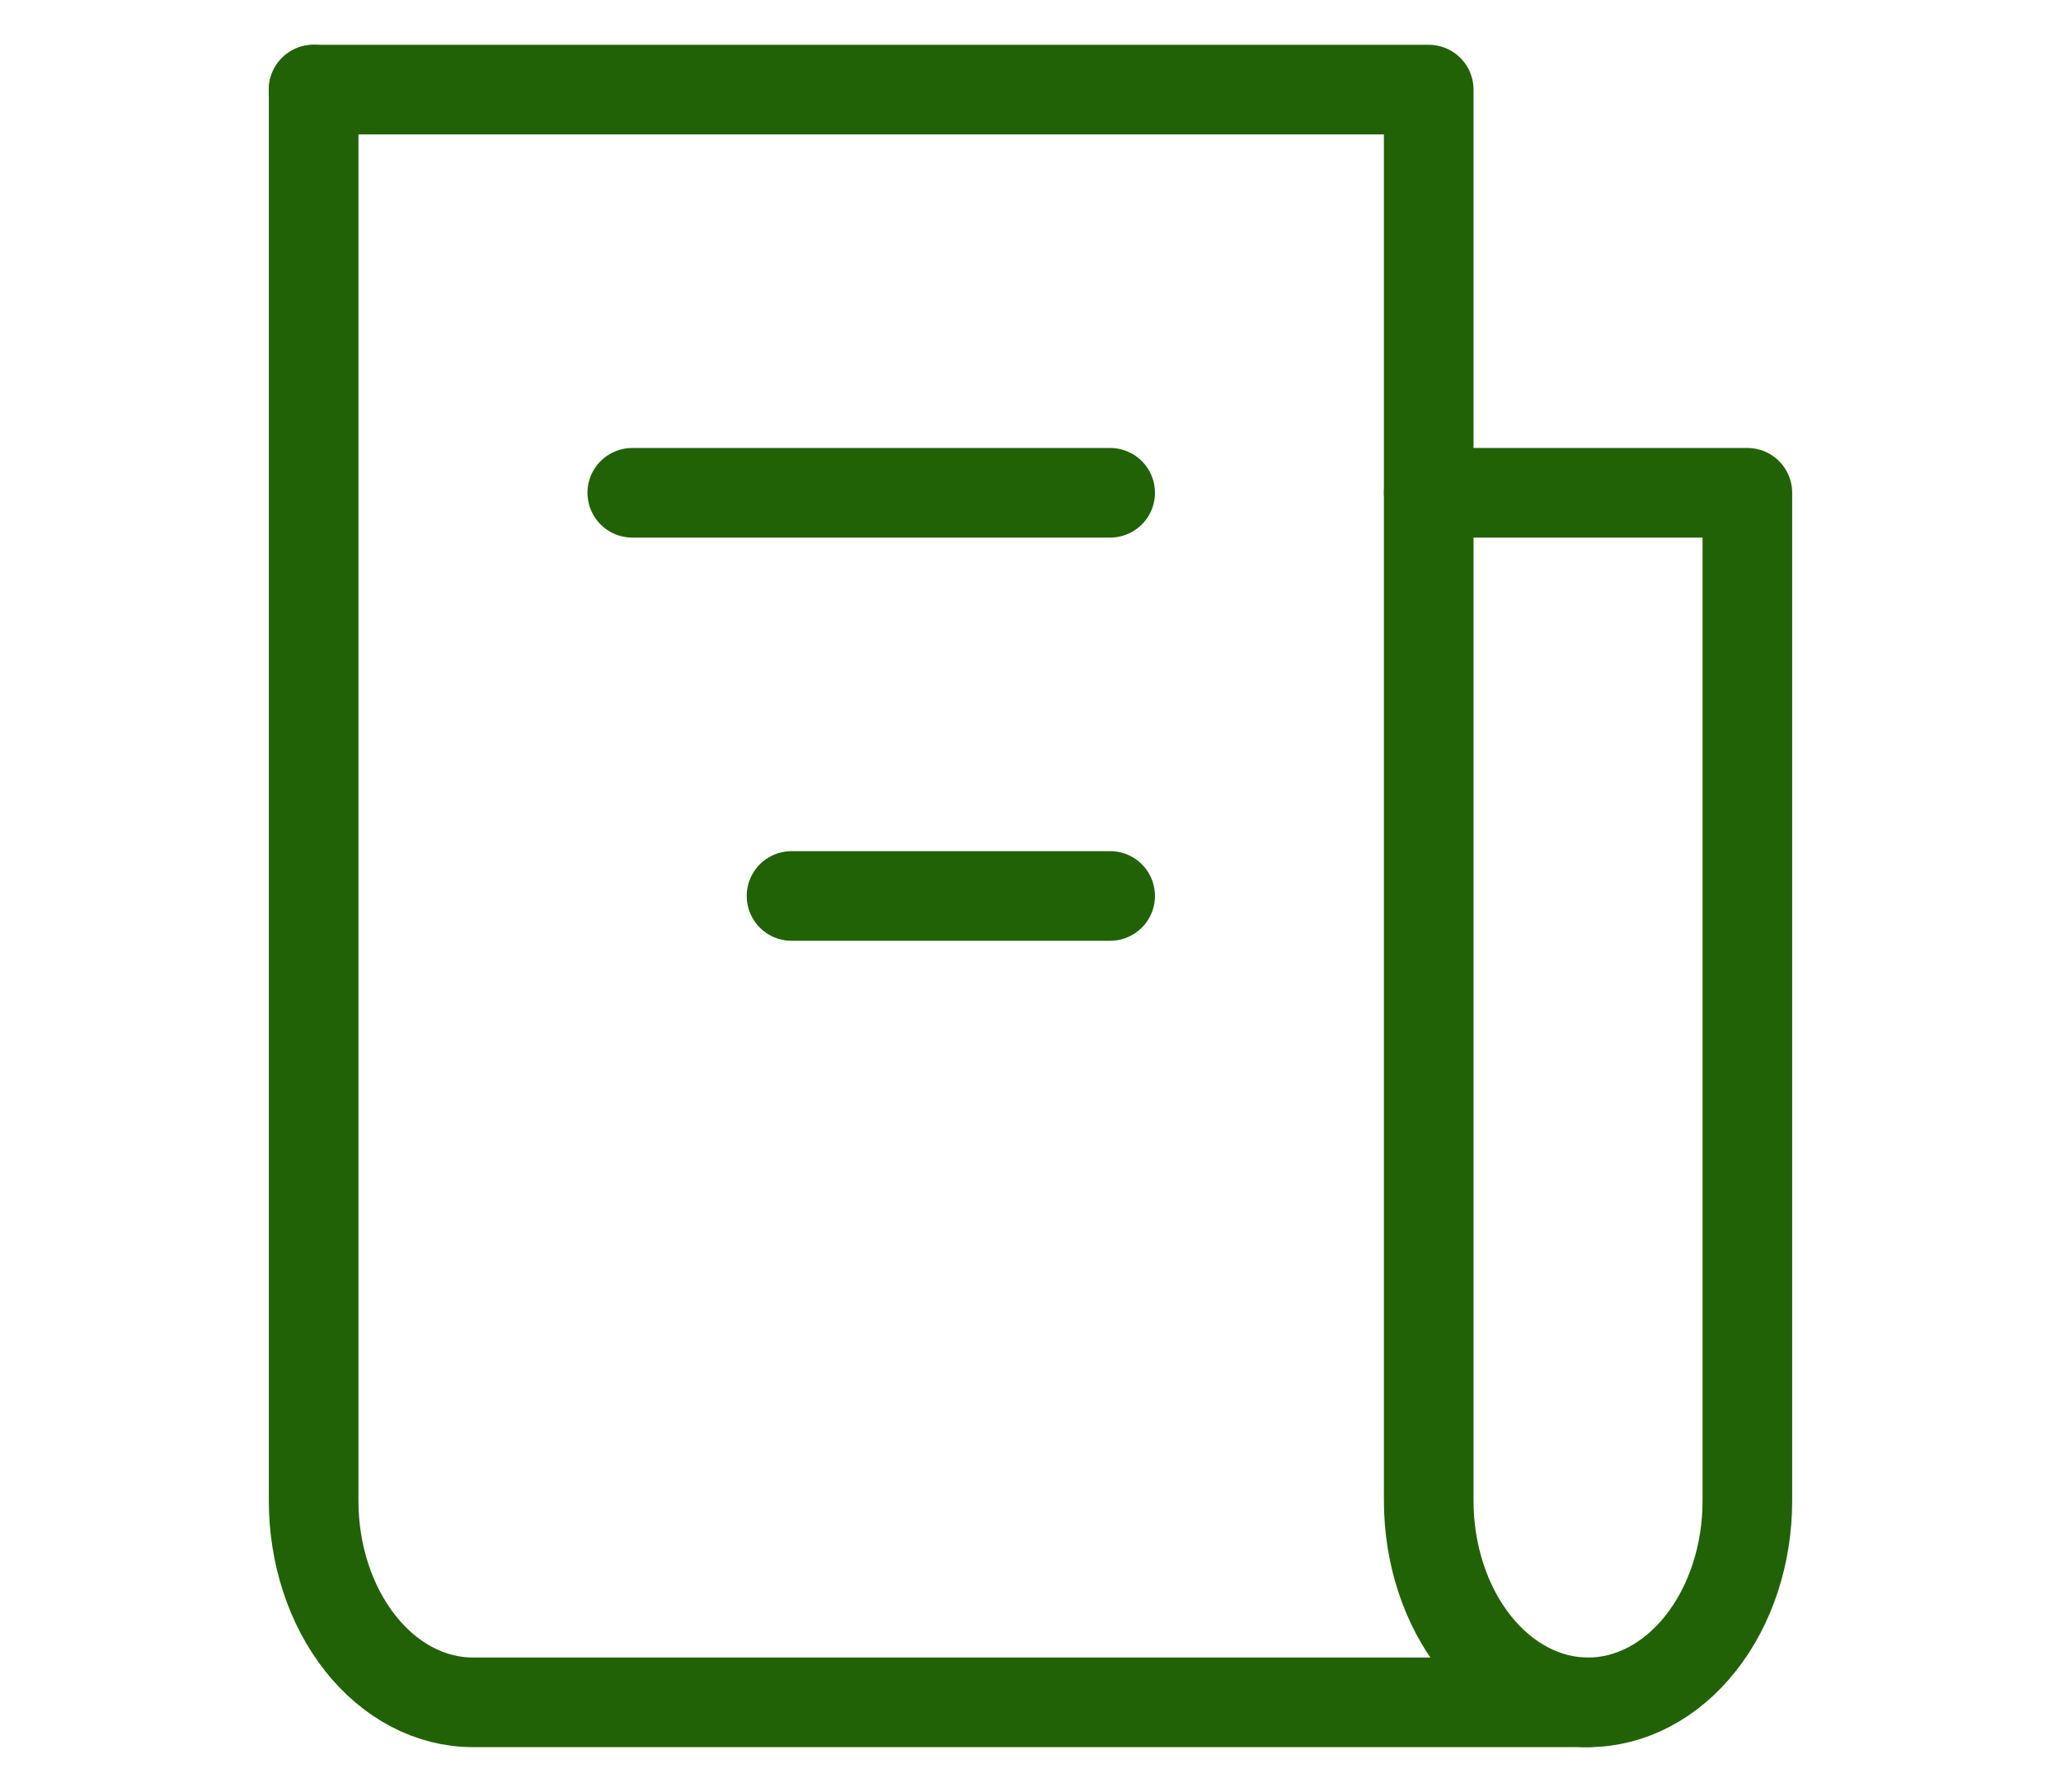 <svg className="sideIconSVG" width="23" height="20" viewBox="0 0 23 20" fill="none" xmlns="http://www.w3.org/2000/svg">
<path d="M3.5 1V16.75C3.5 17.347 3.687 17.919 4.021 18.341C4.354 18.763 4.806 19 5.278 19H17.722C18.194 19 18.646 18.763 18.979 18.341C19.313 17.919 19.5 17.347 19.5 16.75V5.5H15.944" stroke="#216206" stroke-linecap="round" stroke-linejoin="round"/>
<path d="M3.5 1H15.944V16.75C15.944 17.347 16.132 17.919 16.465 18.341C16.799 18.763 17.251 19 17.722 19M12.389 5.5H7.056M12.389 10H8.833" stroke="#216206" stroke-linecap="round" stroke-linejoin="round"/>
</svg>
